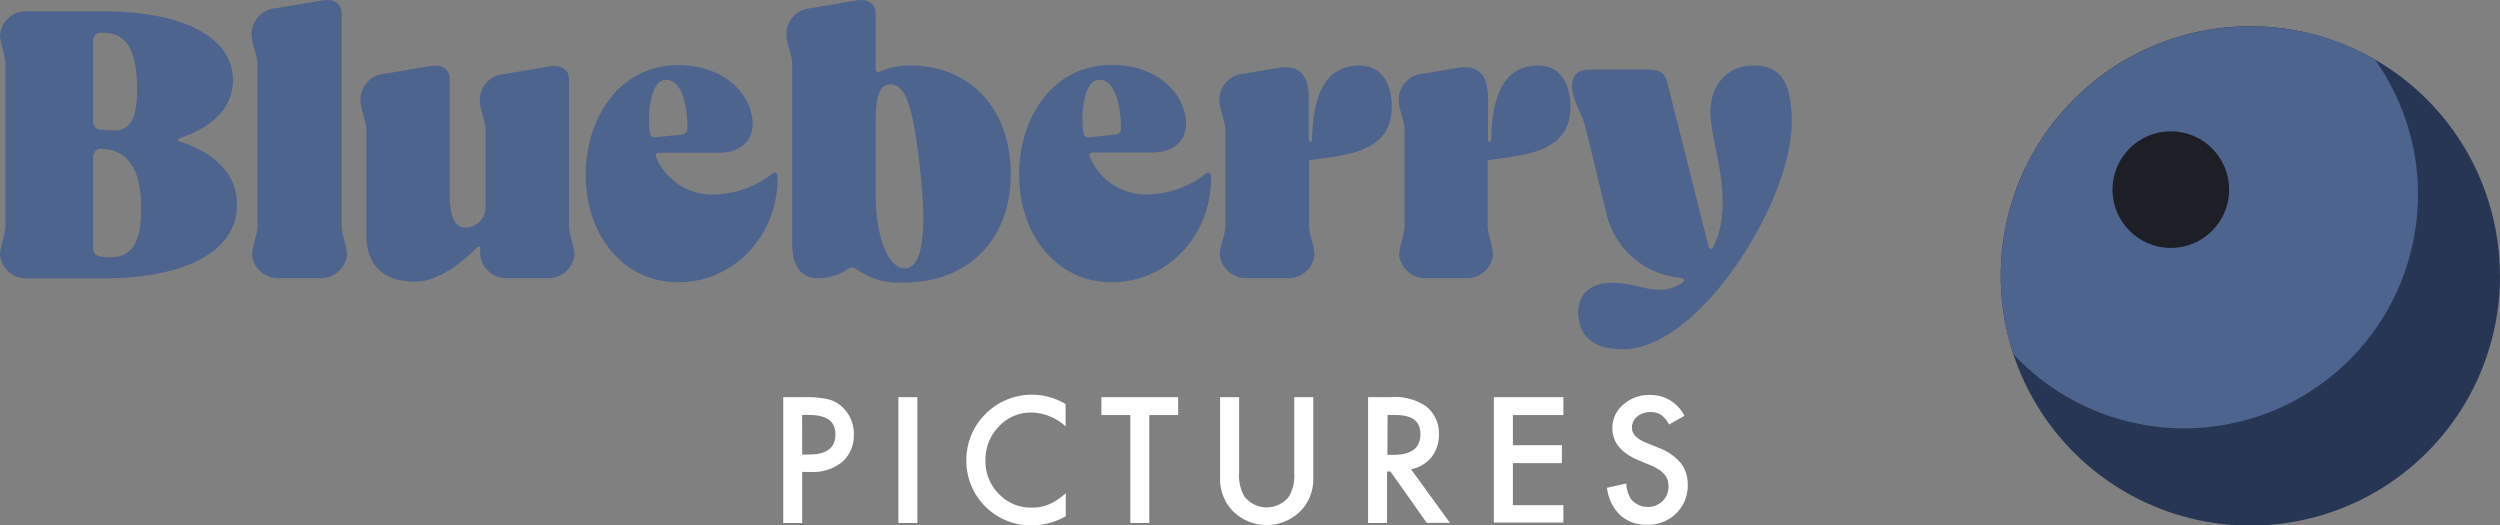 <svg xmlns="http://www.w3.org/2000/svg" viewBox="0 0 287.68 60.45"><rect x="0" y="0" width="287.68" height="60.45" fill="#808080" stroke="none"/><defs><style>.cls-1{fill:#273655;}.cls-2{fill:#4d648e;}.cls-3{fill:#1e1f26;}.cls-4{fill:#fff;}</style></defs><g id="Layer_2" data-name="Layer 2"><g id="Full_Logo_color_light_" data-name="Full Logo (color light)"><g id="Sphere"><path class="cls-1" d="M287.68,31.74a28.72,28.72,0,0,1-56,9,28.36,28.36,0,0,1-1.45-9,28.72,28.72,0,1,1,57.44,0Z"/><path class="cls-2" d="M278.24,22.4a26.9,26.9,0,0,1-46.55,18.36,28.36,28.36,0,0,1-1.45-9,28.72,28.72,0,0,1,43.05-24.9A26.81,26.81,0,0,1,278.24,22.4Z"/><circle class="cls-3" cx="249.8" cy="21.82" r="6.71"/></g><path class="cls-4" d="M92.31,54.3v5.88H90.13V45.7H92.6a11,11,0,0,1,2.75.26,3.53,3.53,0,0,1,1.65.95A4.13,4.13,0,0,1,98.25,50a4,4,0,0,1-1.33,3.15,5.31,5.31,0,0,1-3.59,1.16Zm0-2h.82c2,0,3-.77,3-2.31s-1-2.24-3.1-2.24h-.73Z"/><path class="cls-4" d="M105.56,45.7V60.18h-2.18V45.7Z"/><path class="cls-4" d="M122.62,46.48v2.58a6,6,0,0,0-3.92-1.59,5,5,0,0,0-3.76,1.61A5.42,5.42,0,0,0,113.4,53a5.28,5.28,0,0,0,1.54,3.84,5.07,5.07,0,0,0,3.77,1.57,4.63,4.63,0,0,0,2-.38,5.33,5.33,0,0,0,.93-.5,11.88,11.88,0,0,0,1-.77v2.64a7.85,7.85,0,0,1-3.94,1.06A7.43,7.43,0,0,1,111.2,53,7.45,7.45,0,0,1,113,48.07a7.53,7.53,0,0,1,9.59-1.59Z"/><path class="cls-4" d="M132.25,47.76V60.18h-2.18V47.76h-3.33V45.7h8.83v2.06Z"/><path class="cls-4" d="M142.59,45.7v8.72a4.74,4.74,0,0,0,.61,2.72,3.25,3.25,0,0,0,5.12,0,4.65,4.65,0,0,0,.61-2.72V45.7h2.19V55a5.22,5.22,0,0,1-1.43,3.77,5.51,5.51,0,0,1-7.86,0A5.22,5.22,0,0,1,140.4,55V45.7Z"/><path class="cls-4" d="M162.37,54l4.48,6.17h-2.67L160,54.25h-.39v5.93h-2.18V45.7H160a6.38,6.38,0,0,1,4.14,1.08A4,4,0,0,1,165.58,50a4.14,4.14,0,0,1-.88,2.64A4,4,0,0,1,162.37,54Zm-2.72-1.66h.7c2.06,0,3.1-.79,3.1-2.37s-1-2.22-3-2.22h-.78Z"/><path class="cls-4" d="M179.9,47.76h-5.81v3.47h5.64v2.06h-5.64v4.84h5.81v2h-8V45.7h8Z"/><path class="cls-4" d="M193.83,47.85l-1.77,1a3.06,3.06,0,0,0-.95-1.13,2.19,2.19,0,0,0-1.21-.3,2.27,2.27,0,0,0-1.51.52,1.6,1.6,0,0,0-.6,1.28c0,.7.53,1.27,1.58,1.7l1.44.59a6.12,6.12,0,0,1,2.58,1.75,3.92,3.92,0,0,1,.82,2.51,4.46,4.46,0,0,1-1.33,3.31,4.61,4.61,0,0,1-3.33,1.31,4.44,4.44,0,0,1-3.12-1.12,5.19,5.19,0,0,1-1.51-3.14l2.22-.49a3.74,3.74,0,0,0,.52,1.76,2.49,2.49,0,0,0,3.67.25A2.34,2.34,0,0,0,192,56a2.65,2.65,0,0,0-.11-.77,1.92,1.92,0,0,0-.37-.65,2.93,2.93,0,0,0-.64-.55,5.85,5.85,0,0,0-.94-.49l-1.4-.58q-3-1.26-3-3.68a3.49,3.49,0,0,1,1.25-2.72,4.48,4.48,0,0,1,3.1-1.11A4.34,4.34,0,0,1,193.83,47.85Z"/><path class="cls-2" d="M27.27,23.58c0,5.28-5.81,8.45-15.41,8.45H3.22A3,3,0,0,1,0,29.29c0-.86.62-2.35.62-3.22V7.26C.62,6.39,0,4.9,0,4A3,3,0,0,1,3.22,1.3h8.59c9,0,15,2.84,15,7.93,0,3-2.16,5.32-6,6.62-.43.14-.43.34,0,.48C25,17.72,27.27,20.22,27.27,23.58ZM10.71,14a.89.89,0,0,0,.76.91,17.21,17.21,0,0,0,1.73.1c2.21,0,2.69-2.26,2.55-5.62-.15-3.89-1.35-5.62-3.89-5.62-.1,0-.24,0-.39,0a.89.89,0,0,0-.76.91Zm0,14.59a.88.88,0,0,0,.76.91,8,8,0,0,0,1.25.1c2.59,0,3.65-1.92,3.51-6.24-.1-3.17-1.06-6.24-4.76-6.24a.94.94,0,0,0-.76,1Z"/><path class="cls-2" d="M29,29.29c0-.86.63-2.35.63-3.22V7.35c0-1-.68-2.25-.68-3.41a3,3,0,0,1,2.84-3L37,.06c1.35-.24,2.31.28,2.31,1.48V26.07c0,.87.62,2.36.62,3.22A3,3,0,0,1,36.68,32H32.26A3,3,0,0,1,29,29.29Z"/><path class="cls-2" d="M47.76,32.41c-3.88,0-5.61-2.11-5.61-5.42V14.89c0-1-.67-2.26-.67-3.41a3,3,0,0,1,2.83-3l5.13-.87c1.35-.24,2.31.29,2.31,1.49V22.19c0,2.83.58,4,1.87,4a2.36,2.36,0,0,0,2.26-2.26v-9c0-1-.67-2.26-.67-3.41a3,3,0,0,1,2.83-3l5.13-.87c1.35-.24,2.31.29,2.31,1.49V26.07c0,.87.62,2.36.62,3.22A3,3,0,0,1,62.89,32H58.47a3,3,0,0,1-3.22-2.83l0-.2v-.09c.1-.58-.09-.68-.48-.29C52.85,30.54,50.17,32.41,47.76,32.41Z"/><path class="cls-2" d="M82.28,22.38A11.31,11.31,0,0,0,88.86,20c.38-.29.62-.1.62.48,0,6.76-5.14,12-11.43,12S67.4,27.13,67.4,20.07C67.4,13.93,71,7.5,78.1,7.5c3.8,0,6.82,1.82,8,4.51,1.3,3,.1,5.57-3.45,5.57H75.89c-.33,0-.52.19-.38.53A7,7,0,0,0,82.28,22.38Zm-3.74-6.91a.64.64,0,0,0,.57-.68c0-1.53-.29-5.61-2.49-5.61-1.54,0-2.21,3.12-1.83,6.14a.56.56,0,0,0,.67.48Z"/><path class="cls-2" d="M104.79,7.55c6.87,0,11.52,5,11.52,12.48S111.47,32.51,104,32.51a8.48,8.48,0,0,1-5.53-1.59.72.72,0,0,0-.86,0A5.84,5.84,0,0,1,94.09,32c-1.92,0-2.93-1.39-2.93-3.94V7.35c0-1-.67-2.25-.67-3.41a3,3,0,0,1,2.83-3L98.46.06c1.34-.24,2.3.28,2.3,1.48V7.93c0,.34.19.43.53.29A8.14,8.14,0,0,1,104.79,7.55Zm1.11,12.19c-.77-7.2-1.64-10.32-3.65-10-1.11.14-1.39,1.39-1.49,3.84v8.59c0,5.76,1.73,8.93,3.55,8.69S106.67,26.75,105.9,19.74Z"/><path class="cls-2" d="M132.16,22.38A11.26,11.26,0,0,0,138.73,20c.39-.29.63-.1.63.48,0,6.76-5.14,12-11.43,12s-10.66-5.38-10.66-12.44c0-6.14,3.56-12.57,10.71-12.57,3.79,0,6.82,1.82,8,4.51,1.29,3,.09,5.57-3.46,5.57h-6.72c-.34,0-.53.19-.38.53A7,7,0,0,0,132.16,22.38Zm-3.75-6.91a.65.65,0,0,0,.58-.68c0-1.53-.29-5.61-2.5-5.61-1.53,0-2.21,3.12-1.82,6.14a.55.55,0,0,0,.67.48Z"/><path class="cls-2" d="M156.45,7.55c2.54,0,3.55,2,3.69,4.27.34,5.85-5.38,6-9.5,6.62v7.63c0,.87.62,2.36.62,3.22A3,3,0,0,1,148,32h-4.41a3,3,0,0,1-3.22-2.74c0-.86.63-2.35.63-3.22V14.89c0-1-.68-2.26-.68-3.41a3,3,0,0,1,2.84-3l3.93-.67c2.35-.39,3.51.72,3.51,3.45V16c0,.44.38.48.38,0C151.12,10.23,152.89,7.55,156.45,7.55Z"/><path class="cls-2" d="M177,7.55c2.54,0,3.55,2,3.7,4.27.33,5.85-5.38,6-9.51,6.62v7.63c0,.87.62,2.36.62,3.22A3,3,0,0,1,168.64,32h-4.42A3,3,0,0,1,161,29.29c0-.86.62-2.35.62-3.22V14.89c0-1-.67-2.26-.67-3.41a3,3,0,0,1,2.83-3l3.94-.67c2.35-.39,3.5.72,3.5,3.45V16c0,.44.38.48.38,0C171.71,10.23,173.49,7.55,177,7.55Z"/><path class="cls-2" d="M196.82,12.92c0-3.21,2-5.37,4.94-5.37s4.42,1.58,4.42,6.57c0,9-10.56,26.07-19.44,26.07-2.6,0-4.76-.87-5.09-3.65-.29-2.4,1.15-4,3.79-4,2.26,0,3.89.81,5.57.81a4.48,4.48,0,0,0,2.49-.77c.48-.28.39-.57-.19-.62a9.6,9.6,0,0,1-8.49-7.54l-2.36-9.69c-.43-1.73-1.29-2.69-1.53-4.37-.19-1.49.43-2.35,2-2.35h6.62c1.39,0,2,.28,2.3,1.48l4.71,18.68c.14.57.43.62.67.09C199.7,23,196.82,16.43,196.82,12.92Z"/></g></g></svg>